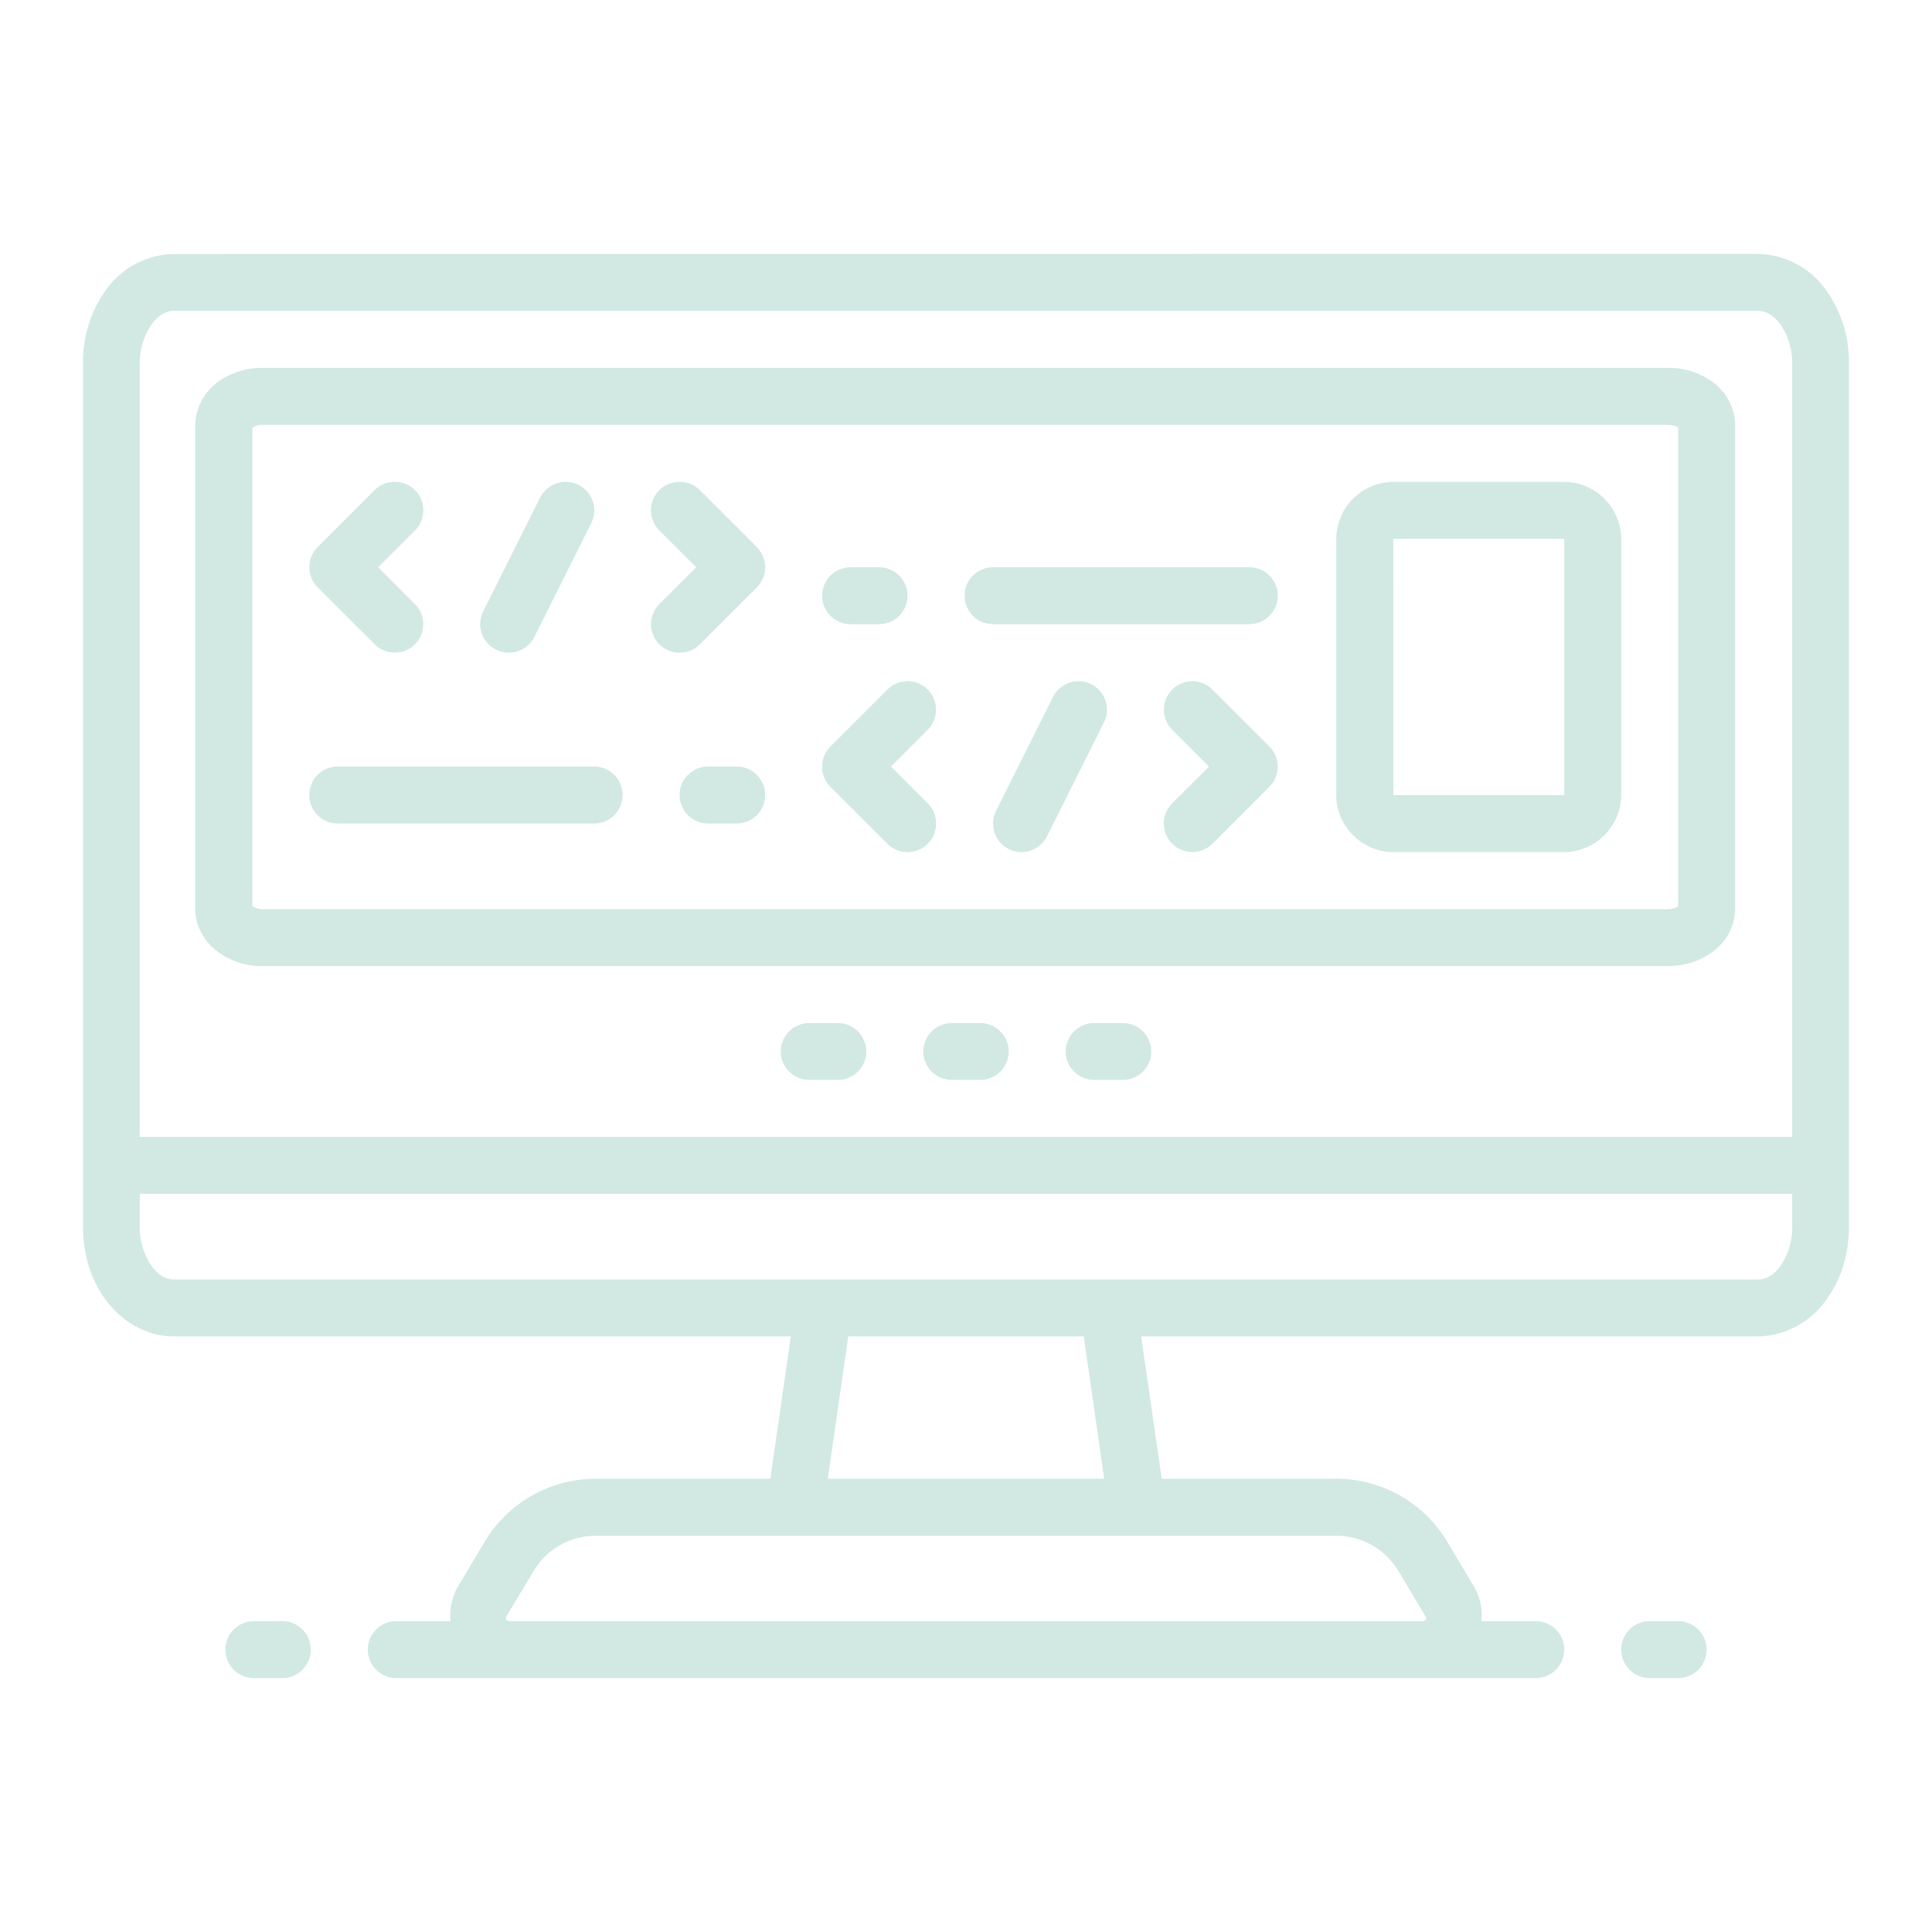 <svg xmlns="http://www.w3.org/2000/svg" id="svg831" version="1.1" viewBox="0 0 22.578 22.578" height="64pt" width="64pt"><g transform="translate(0 -274.422)" id="layer1"><path d="M2.032 277.39a1 1 0 00-.782.404 1.43 1.43 0 00-.28.876v10.09c0 .33.098.636.28.872.182.236.464.408.782.408h7.21l-.24 1.663h-2.04c-.53 0-1.023.279-1.296.733l-.312.523a.667.667 0 00-.089.408h-.633a.333.333 0 00-.334.334.333.333 0 00.334.332h13.314a.333.333 0 00.334-.332.333.333 0 00-.334-.334h-.633a.667.667 0 00-.09-.408l-.312-.523a1.513 1.513 0 00-1.295-.733h-2.04l-.24-1.663h7.21a1 1 0 00.781-.408c.182-.236.28-.542.28-.873v-10.09a1.43 1.43 0 00-.28-.875 1 1 0 00-.781-.405zm0 .665h18.514c.086 0 .171.042.253.148a.78.78 0 01.145.467v9.038H1.634v-9.038a.78.78 0 01.145-.467c.082-.106.167-.148.253-.148zm1.04.666a.87.87 0 00-.52.16.64.64 0 00-.27.506v5.66c0 .214.123.395.27.503a.87.87 0 00.52.162h16.417c.192 0 .37-.054.519-.162a.636.636 0 00.27-.503v-5.66a.64.64 0 00-.27-.506.866.866 0 00-.519-.16zm0 .666h16.417c.06 0 .105.02.123.032v5.593a.225.225 0 01-.123.035H3.072a.226.226 0 01-.123-.035v-5.593a.228.228 0 01.123-.032zm1.55.666a.333.333 0 00-.02 0 .333.333 0 00-.223.096l-.666.666a.333.333 0 000 .472l.666.665a.333.333 0 00.47 0 .333.333 0 000-.47l-.43-.431.43-.43a.333.333 0 000-.472.333.333 0 00-.227-.096zm3.33 0a.333.333 0 00-.02 0 .333.333 0 00-.226.096.333.333 0 000 .472l.43.43-.43.43a.333.333 0 000 .471.333.333 0 00.472 0l.666-.665a.333.333 0 000-.472l-.666-.666a.333.333 0 00-.226-.096zm-1.35 0a.333.333 0 00-.29.184l-.665 1.33a.333.333 0 00.15.447.333.333 0 00.447-.147l.666-1.333a.333.333 0 00-.15-.446.333.333 0 00-.157-.035zm9.68 0a.672.672 0 00-.666.666v2.995c0 .363.304.666.667.666h1.997a.672.672 0 00.666-.666v-2.995a.672.672 0 00-.666-.666zm0 .666h1.998v2.995h-1.997zm-6.342.332a.333.333 0 00-.332.334.333.333 0 00.332.331h.332a.333.333 0 00.334-.331.333.333 0 00-.334-.334zm1.663 0a.333.333 0 00-.331.334.333.333 0 00.331.331h2.999a.333.333 0 00.331-.331.333.333 0 00-.331-.334zm-1.007 1.332a.333.333 0 00-.226.098l-.666.666a.333.333 0 000 .47l.666.665a.333.333 0 00.472 0 .333.333 0 000-.472l-.43-.43.43-.43a.333.333 0 000-.47.333.333 0 00-.246-.097zm1.998 0a.333.333 0 00-.288.184l-.666 1.332a.333.333 0 00.148.445.333.333 0 00.447-.148l.666-1.332a.333.333 0 00-.15-.447.333.333 0 00-.157-.034zm1.33 0a.333.333 0 00-.225.098.333.333 0 000 .47l.43.43-.43.429a.333.333 0 000 .472.333.333 0 00.47 0l.666-.666a.333.333 0 000-.47l-.666-.665a.333.333 0 00-.246-.098zm-9.975.997a.333.333 0 00-.335.334.333.333 0 00.335.332h2.996a.333.333 0 00.331-.332.333.333 0 00-.331-.334zm4.327 0a.333.333 0 00-.334.334.333.333 0 00.334.332h.332a.333.333 0 00.334-.332.333.333 0 00-.334-.334zm1.182 2.998a.333.333 0 00-.334.332.333.333 0 00.334.332h.332a.333.333 0 00.334-.332.333.333 0 00-.334-.332zm1.664 0a.333.333 0 00-.332.332.333.333 0 00.332.332h.334a.333.333 0 00.332-.332.333.333 0 00-.332-.332zm1.666 0a.333.333 0 00-.334.332.333.333 0 00.334.332h.331a.333.333 0 00.335-.332.333.333 0 00-.335-.332zm-11.154 1.996h19.31v.385a.783.783 0 01-.145.468c-.082.106-.167.147-.253.147H2.032c-.086 0-.171-.041-.253-.147a.783.783 0 01-.145-.468zm8.279 1.666h2.752l.239 1.663h-3.23zm-2.951 2.33h8.654a.84.84 0 01.723.407l.314.524c.026.043.012.066-.039.066H5.964c-.051 0-.066-.023-.04-.066l.315-.524a.84.84 0 01.723-.407zm-3.996.997a.333.333 0 00-.332.334.333.333 0 00.332.332H3.3a.333.333 0 00.332-.332.333.333 0 00-.332-.334zm16.312 0a.333.333 0 00-.332.334.333.333 0 00.332.332h.334a.333.333 0 00.332-.332.333.333 0 00-.332-.334z" style="line-height:normal;font-variant-ligatures:normal;font-variant-position:normal;font-variant-caps:normal;font-variant-numeric:normal;font-variant-alternates:normal;font-variant-east-asian:normal;font-feature-settings:normal;font-variation-settings:normal;text-indent:0;text-align:start;text-decoration-line:none;text-decoration-style:solid;text-decoration-color:#000;text-transform:none;text-orientation:mixed;white-space:normal;shape-padding:0;shape-margin:0;inline-size:0;isolation:auto;mix-blend-mode:normal;solid-color:#000;solid-opacity:1" id="path1136" color="#000" font-style="normal" font-variant="normal" font-weight="400" font-stretch="normal" font-size="medium" font-family="sans-serif" text-decoration="none" letter-spacing="normal" word-spacing="normal" writing-mode="lr-tb" direction="ltr" dominant-baseline="auto" baseline-shift="baseline" text-anchor="start" clip-rule="nonzero" display="inline" overflow="visible" visibility="visible" opacity="1" color-interpolation="sRGB" color-interpolation-filters="linearRGB" vector-effect="none" fill="#d2e9e3" fill-opacity="1" fill-rule="nonzero" stroke="none" stroke-width=".529" stroke-linecap="round" stroke-linejoin="round" stroke-miterlimit="4" stroke-dasharray="none" stroke-dashoffset="0" stroke-opacity="1" color-rendering="auto" image-rendering="auto" shape-rendering="auto" text-rendering="auto" stop-color="#000" stop-opacity="1"/></g></svg>